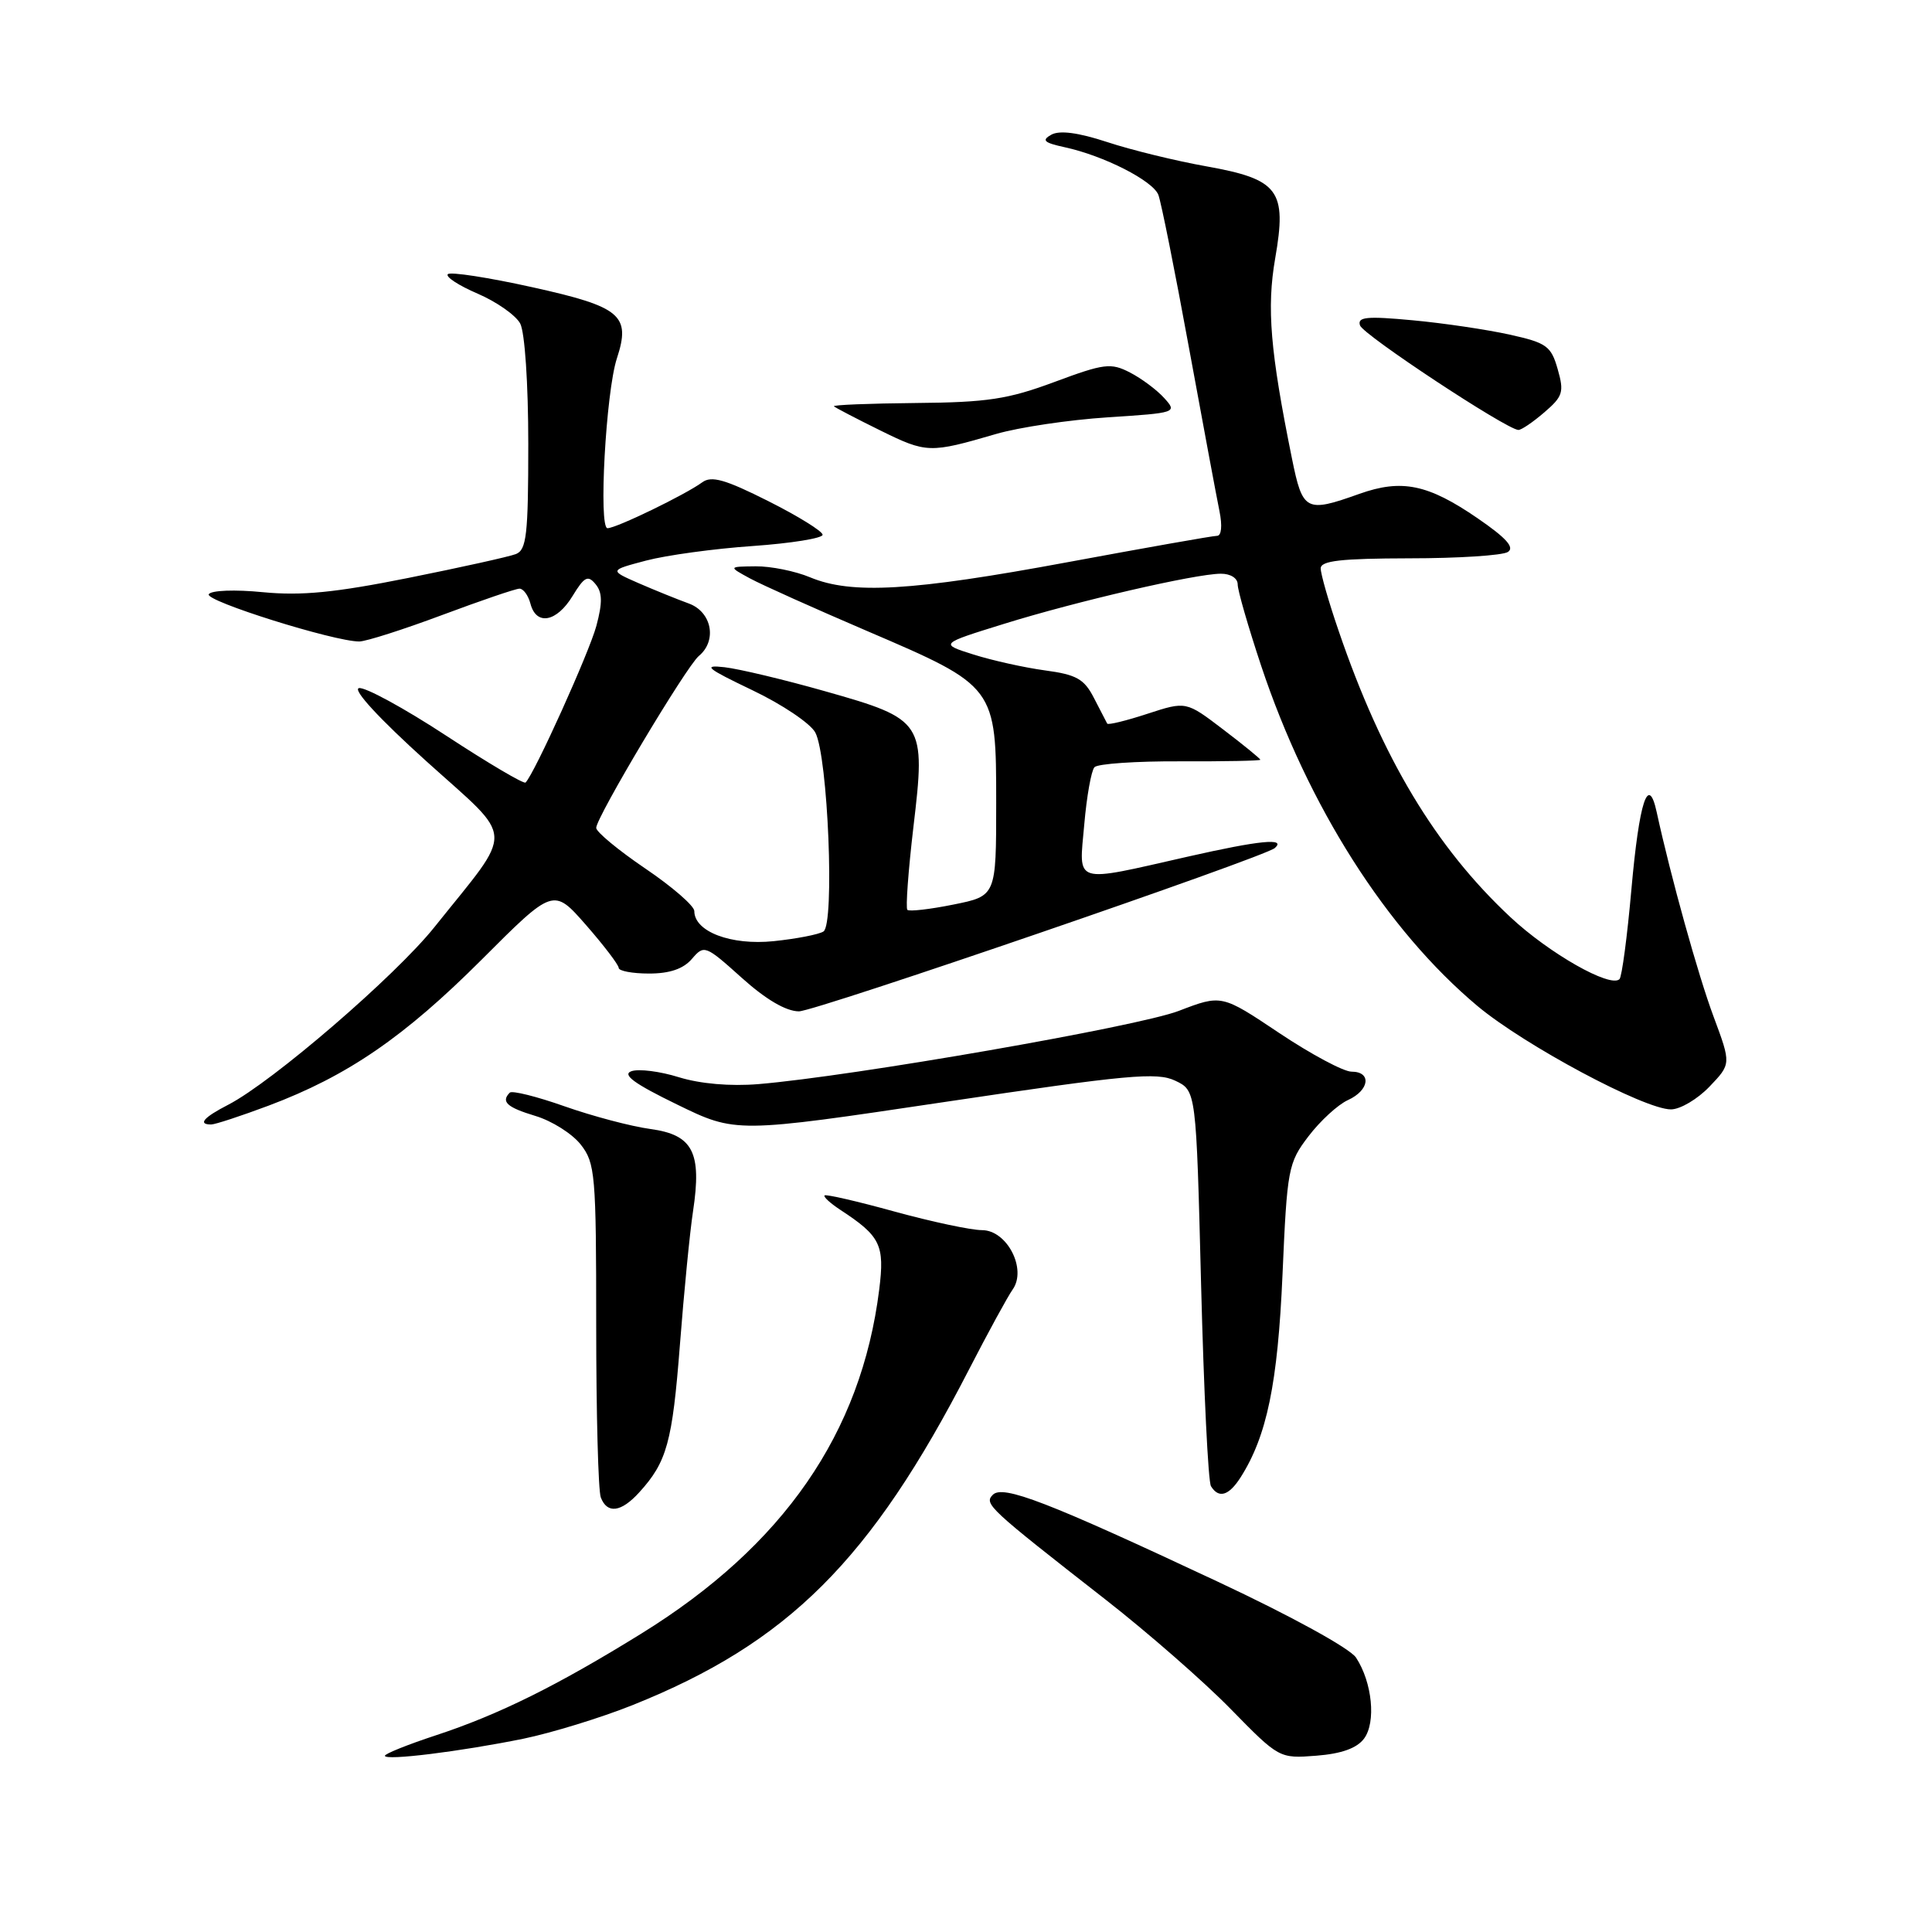 <?xml version="1.0" encoding="UTF-8" standalone="no"?>
<!DOCTYPE svg PUBLIC "-//W3C//DTD SVG 1.1//EN" "http://www.w3.org/Graphics/SVG/1.1/DTD/svg11.dtd" >
<svg xmlns="http://www.w3.org/2000/svg" xmlns:xlink="http://www.w3.org/1999/xlink" version="1.1" viewBox="0 0 256 256">
 <g >
 <path fill="currentColor"
d=" M 69.35 230.39 C 73.12 229.61 79.63 227.61 83.81 225.94 C 104.43 217.68 115.38 206.76 128.38 181.50 C 130.93 176.55 133.54 171.77 134.18 170.87 C 136.10 168.17 133.44 163.00 130.12 163.00 C 128.67 163.00 123.46 161.89 118.54 160.54 C 113.62 159.18 109.44 158.22 109.26 158.40 C 109.08 158.58 110.01 159.43 111.33 160.30 C 116.68 163.80 117.24 164.95 116.50 170.88 C 114.12 189.91 103.82 204.80 84.98 216.46 C 73.78 223.39 66.08 227.20 57.75 229.94 C 54.04 231.16 51.00 232.38 51.00 232.65 C 51.00 233.33 61.04 232.08 69.35 230.39 Z  M 180.74 230.38 C 182.36 228.21 181.83 222.91 179.68 219.64 C 178.86 218.41 171.13 214.16 161.38 209.59 C 138.80 199.00 132.88 196.71 131.55 198.07 C 130.37 199.28 130.94 199.81 146.55 212.00 C 152.08 216.32 159.51 222.81 163.05 226.43 C 169.48 233.00 169.52 233.02 174.42 232.64 C 177.75 232.38 179.79 231.65 180.74 230.38 Z  M 84.70 197.75 C 88.37 193.72 89.09 191.12 90.09 178.22 C 90.63 171.22 91.41 163.25 91.83 160.50 C 93.01 152.68 91.82 150.37 86.19 149.60 C 83.61 149.25 78.49 147.89 74.80 146.59 C 71.12 145.29 67.86 144.48 67.55 144.78 C 66.35 145.99 67.17 146.73 70.95 147.87 C 73.12 148.52 75.82 150.22 76.95 151.66 C 78.87 154.11 79.00 155.60 79.00 175.55 C 79.00 187.26 79.27 197.55 79.61 198.42 C 80.46 200.63 82.30 200.39 84.70 197.75 Z  M 164.39 195.75 C 167.87 190.28 169.31 183.32 169.94 168.87 C 170.55 154.84 170.69 154.09 173.39 150.55 C 174.94 148.52 177.28 146.37 178.60 145.77 C 181.47 144.47 181.78 142.00 179.08 142.00 C 178.03 142.00 173.73 139.70 169.52 136.89 C 161.87 131.77 161.87 131.77 156.19 133.95 C 150.73 136.04 112.97 142.61 100.50 143.65 C 96.77 143.96 92.78 143.61 89.96 142.74 C 87.47 141.96 84.64 141.60 83.67 141.94 C 82.39 142.39 84.05 143.60 89.71 146.35 C 97.50 150.15 97.50 150.15 125.23 146.01 C 149.43 142.40 153.31 142.04 155.73 143.20 C 158.50 144.52 158.50 144.52 159.15 170.19 C 159.51 184.31 160.09 196.34 160.46 196.93 C 161.49 198.60 162.83 198.20 164.39 195.75 Z  M 35.60 146.50 C 46.05 142.57 53.55 137.42 63.82 127.16 C 73.33 117.64 73.33 117.64 77.65 122.57 C 80.02 125.28 81.97 127.84 81.98 128.25 C 81.99 128.66 83.80 129.00 86.01 129.00 C 88.74 129.00 90.55 128.38 91.68 127.06 C 93.30 125.17 93.46 125.23 98.28 129.56 C 101.48 132.44 104.15 134.00 105.86 134.01 C 108.02 134.01 167.53 113.59 168.92 112.37 C 170.47 111.00 166.92 111.35 157.43 113.50 C 142.03 116.99 142.96 117.28 143.67 109.25 C 143.99 105.54 144.60 102.12 145.02 101.66 C 145.43 101.20 150.55 100.85 156.39 100.88 C 162.22 100.90 167.00 100.81 167.00 100.67 C 167.00 100.53 164.79 98.72 162.08 96.66 C 157.16 92.91 157.16 92.91 152.04 94.58 C 149.23 95.50 146.83 96.09 146.71 95.88 C 146.60 95.67 145.81 94.15 144.96 92.50 C 143.67 89.97 142.65 89.39 138.46 88.83 C 135.73 88.46 131.47 87.51 129.00 86.73 C 124.50 85.31 124.50 85.31 133.05 82.66 C 142.63 79.68 158.31 76.05 161.75 76.02 C 163.05 76.01 164.00 76.61 164.00 77.44 C 164.00 78.24 165.40 83.07 167.10 88.19 C 173.31 106.82 183.73 123.21 195.77 133.30 C 202.02 138.52 217.88 147.00 221.41 147.00 C 222.63 147.00 224.92 145.65 226.51 143.99 C 229.39 140.98 229.39 140.98 227.07 134.74 C 225.02 129.26 221.39 116.20 219.52 107.61 C 218.41 102.50 217.21 106.16 216.17 117.84 C 215.62 124.07 214.91 129.43 214.59 129.74 C 213.39 130.94 205.27 126.33 200.13 121.52 C 190.22 112.26 183.12 100.43 177.37 83.57 C 176.06 79.77 175.00 76.05 175.00 75.32 C 175.00 74.30 177.67 74.00 186.75 73.98 C 193.21 73.98 199.09 73.60 199.80 73.14 C 200.73 72.55 199.59 71.28 195.80 68.68 C 189.22 64.16 185.74 63.44 180.12 65.44 C 173.03 67.97 172.61 67.75 171.19 60.75 C 168.31 46.54 167.83 40.80 168.97 34.23 C 170.54 25.21 169.46 23.76 159.85 22.04 C 155.81 21.32 149.91 19.88 146.73 18.83 C 142.86 17.56 140.40 17.24 139.30 17.85 C 137.98 18.59 138.33 18.91 141.08 19.51 C 146.26 20.63 152.76 23.94 153.49 25.82 C 153.85 26.75 155.67 35.83 157.53 46.00 C 159.40 56.17 161.22 65.96 161.59 67.75 C 161.98 69.68 161.85 71.00 161.26 71.00 C 160.71 71.00 151.79 72.58 141.43 74.50 C 120.85 78.32 112.84 78.79 107.35 76.50 C 105.37 75.67 102.12 75.02 100.13 75.04 C 96.50 75.08 96.50 75.08 99.39 76.65 C 100.98 77.51 107.96 80.64 114.89 83.61 C 131.99 90.94 132.00 90.96 132.00 106.42 C 132.00 118.72 132.00 118.72 126.33 119.86 C 123.22 120.49 120.47 120.80 120.23 120.56 C 119.99 120.32 120.35 115.39 121.03 109.60 C 122.69 95.66 122.46 95.31 109.35 91.60 C 103.93 90.06 97.92 88.63 96.00 88.41 C 93.04 88.08 93.62 88.55 99.68 91.45 C 103.63 93.33 107.39 95.86 108.03 97.06 C 109.71 100.19 110.62 122.50 109.11 123.43 C 108.47 123.83 105.50 124.40 102.51 124.71 C 96.86 125.29 92.00 123.45 92.00 120.72 C 92.00 120.04 89.08 117.50 85.50 115.08 C 81.92 112.65 79.00 110.23 79.00 109.70 C 79.00 108.30 90.95 88.29 92.60 86.92 C 95.06 84.88 94.31 81.06 91.25 79.96 C 89.74 79.41 86.75 78.20 84.61 77.27 C 80.73 75.57 80.73 75.57 85.61 74.28 C 88.30 73.57 94.66 72.70 99.75 72.35 C 104.84 71.99 109.00 71.32 109.00 70.86 C 109.00 70.40 105.76 68.39 101.80 66.40 C 96.10 63.53 94.27 63.01 93.05 63.91 C 90.81 65.55 81.68 69.98 80.50 69.99 C 79.29 70.00 80.28 51.95 81.74 47.49 C 83.61 41.78 82.28 40.66 70.59 38.07 C 64.74 36.77 59.68 35.99 59.34 36.33 C 59.00 36.67 60.77 37.83 63.29 38.91 C 65.80 39.99 68.34 41.77 68.93 42.87 C 69.54 44.02 70.00 50.82 70.00 58.83 C 70.00 70.88 69.77 72.87 68.35 73.42 C 67.44 73.77 61.03 75.19 54.10 76.58 C 44.42 78.52 39.96 78.96 34.86 78.47 C 31.12 78.10 27.98 78.22 27.66 78.74 C 27.11 79.62 44.25 85.00 47.60 85.00 C 48.49 85.00 53.43 83.42 58.57 81.50 C 63.71 79.58 68.33 78.00 68.84 78.00 C 69.35 78.00 70.00 78.90 70.29 80.00 C 71.06 82.94 73.76 82.44 75.87 78.97 C 77.43 76.41 77.90 76.17 78.91 77.40 C 79.82 78.49 79.85 79.84 79.02 82.94 C 78.07 86.47 70.82 102.52 69.64 103.69 C 69.42 103.92 64.68 101.12 59.12 97.48 C 53.55 93.83 48.35 91.00 47.56 91.18 C 46.69 91.37 50.28 95.26 56.52 100.89 C 68.37 111.58 68.27 109.46 57.57 122.84 C 52.39 129.33 36.08 143.37 30.25 146.38 C 26.98 148.06 26.17 149.00 27.98 149.00 C 28.51 149.00 31.94 147.87 35.60 146.50 Z  M 132.00 57.50 C 135.03 56.62 141.67 55.63 146.77 55.30 C 155.89 54.71 156.01 54.67 154.27 52.75 C 153.30 51.67 151.26 50.15 149.73 49.36 C 147.19 48.05 146.32 48.16 139.73 50.61 C 133.57 52.90 130.84 53.32 121.33 53.40 C 115.19 53.46 110.32 53.65 110.50 53.84 C 110.69 54.02 113.46 55.47 116.67 57.05 C 122.79 60.06 123.20 60.07 132.00 57.50 Z  M 204.63 54.64 C 207.10 52.52 207.27 51.95 206.40 48.91 C 205.53 45.85 204.93 45.42 200.04 44.34 C 197.08 43.68 191.30 42.82 187.20 42.44 C 181.09 41.87 179.83 41.99 180.21 43.12 C 180.63 44.38 199.59 56.89 201.19 56.97 C 201.58 56.99 203.12 55.94 204.63 54.64 Z "/>
</g>
</svg>